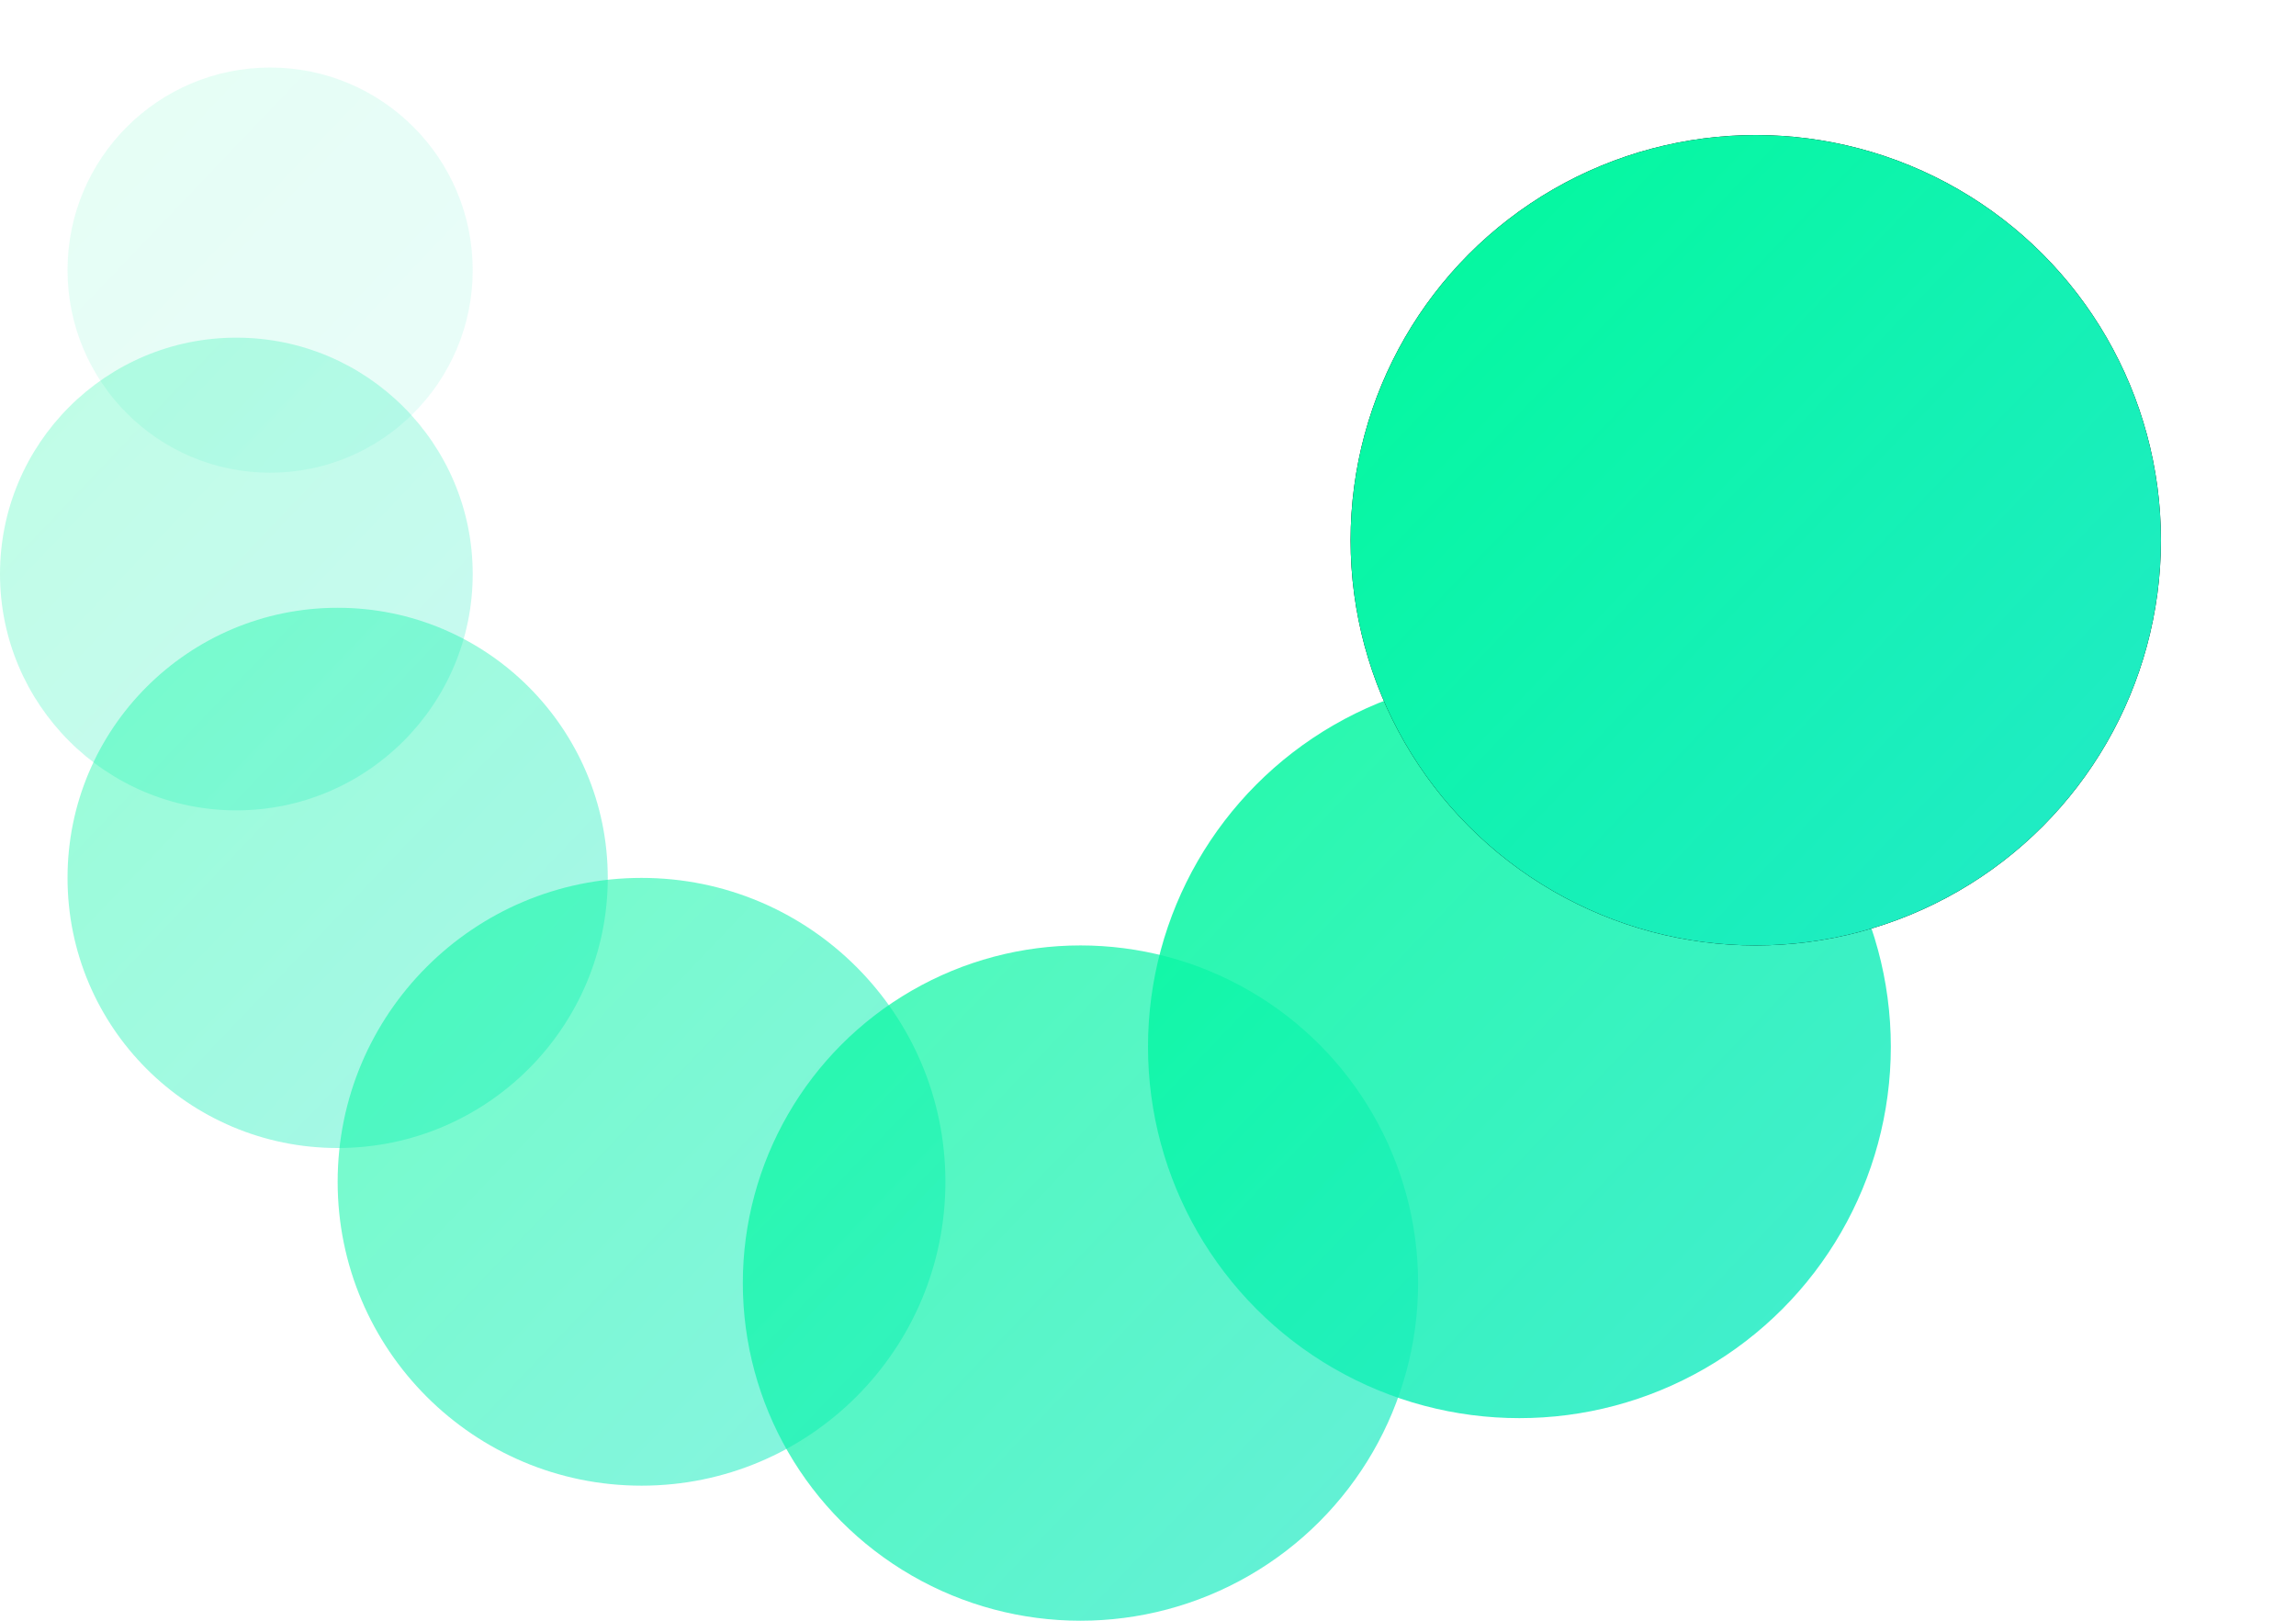<?xml version="1.0" encoding="UTF-8"?>
<svg width="100%" height="100%" viewBox="0 0 68 48" version="1.1" xmlns="http://www.w3.org/2000/svg" xmlns:xlink="http://www.w3.org/1999/xlink">
    <!-- Generator: Sketch 48.2 (47327) - http://www.bohemiancoding.com/sketch -->
    <title>animation</title>
    <desc>Created with Sketch.</desc>
    <defs>
        <linearGradient x1="100%" y1="95.386%" x2="0%" y2="0%" id="linearGradient-1">
            <stop stop-color="#24EAC9" offset="0%"></stop>
            <stop stop-color="#00FA9A" offset="100%"></stop>
        </linearGradient>
        <circle id="path-2" cx="52" cy="22" r="12"></circle>
        <filter x="-25.0%" y="-25.0%" width="150.0%" height="150.0%" filterUnits="objectBoundingBox" id="filter-3">
            <feOffset dx="0" dy="0" in="SourceAlpha" result="shadowOffsetOuter1"></feOffset>
            <feGaussianBlur stdDeviation="2" in="shadowOffsetOuter1" result="shadowBlurOuter1"></feGaussianBlur>
            <feColorMatrix values="0 0 0 0 0   0 0 0 0 0   0 0 0 0 0  0 0 0 0.16 0" type="matrix" in="shadowBlurOuter1"></feColorMatrix>
        </filter>
    </defs>
    <g id="Features" stroke="none" stroke-width="1" fill="none" fill-rule="evenodd" transform="translate(-329, -263)">
        <g id="animation" transform="translate(329, 257)">
            <circle id="Oval-Copy-5" fill="url(#linearGradient-1)" opacity="0.25" cx="7" cy="23" r="7"></circle>
            <circle id="Oval-Copy-6" fill="url(#linearGradient-1)" opacity="0.1" cx="8" cy="14" r="6"></circle>
            <circle id="Oval-Copy-4" fill="url(#linearGradient-1)" opacity="0.4" cx="10" cy="32" r="8"></circle>
            <circle id="Oval-Copy-3" fill="url(#linearGradient-1)" opacity="0.55" cx="19" cy="41" r="9"></circle>
            <circle id="Oval-Copy-2" fill="url(#linearGradient-1)" opacity="0.7" cx="32" cy="44" r="10"></circle>
            <circle id="Oval-Copy" fill="url(#linearGradient-1)" opacity="0.85" cx="45" cy="37" r="11"></circle>
            <g id="Oval">
                <use fill="black" fill-opacity="1" filter="url(#filter-3)" xlink:href="#path-2"></use>
                <use fill="url(#linearGradient-1)" fill-rule="evenodd" xlink:href="#path-2"></use>
            </g>
        </g>
    </g>
</svg>